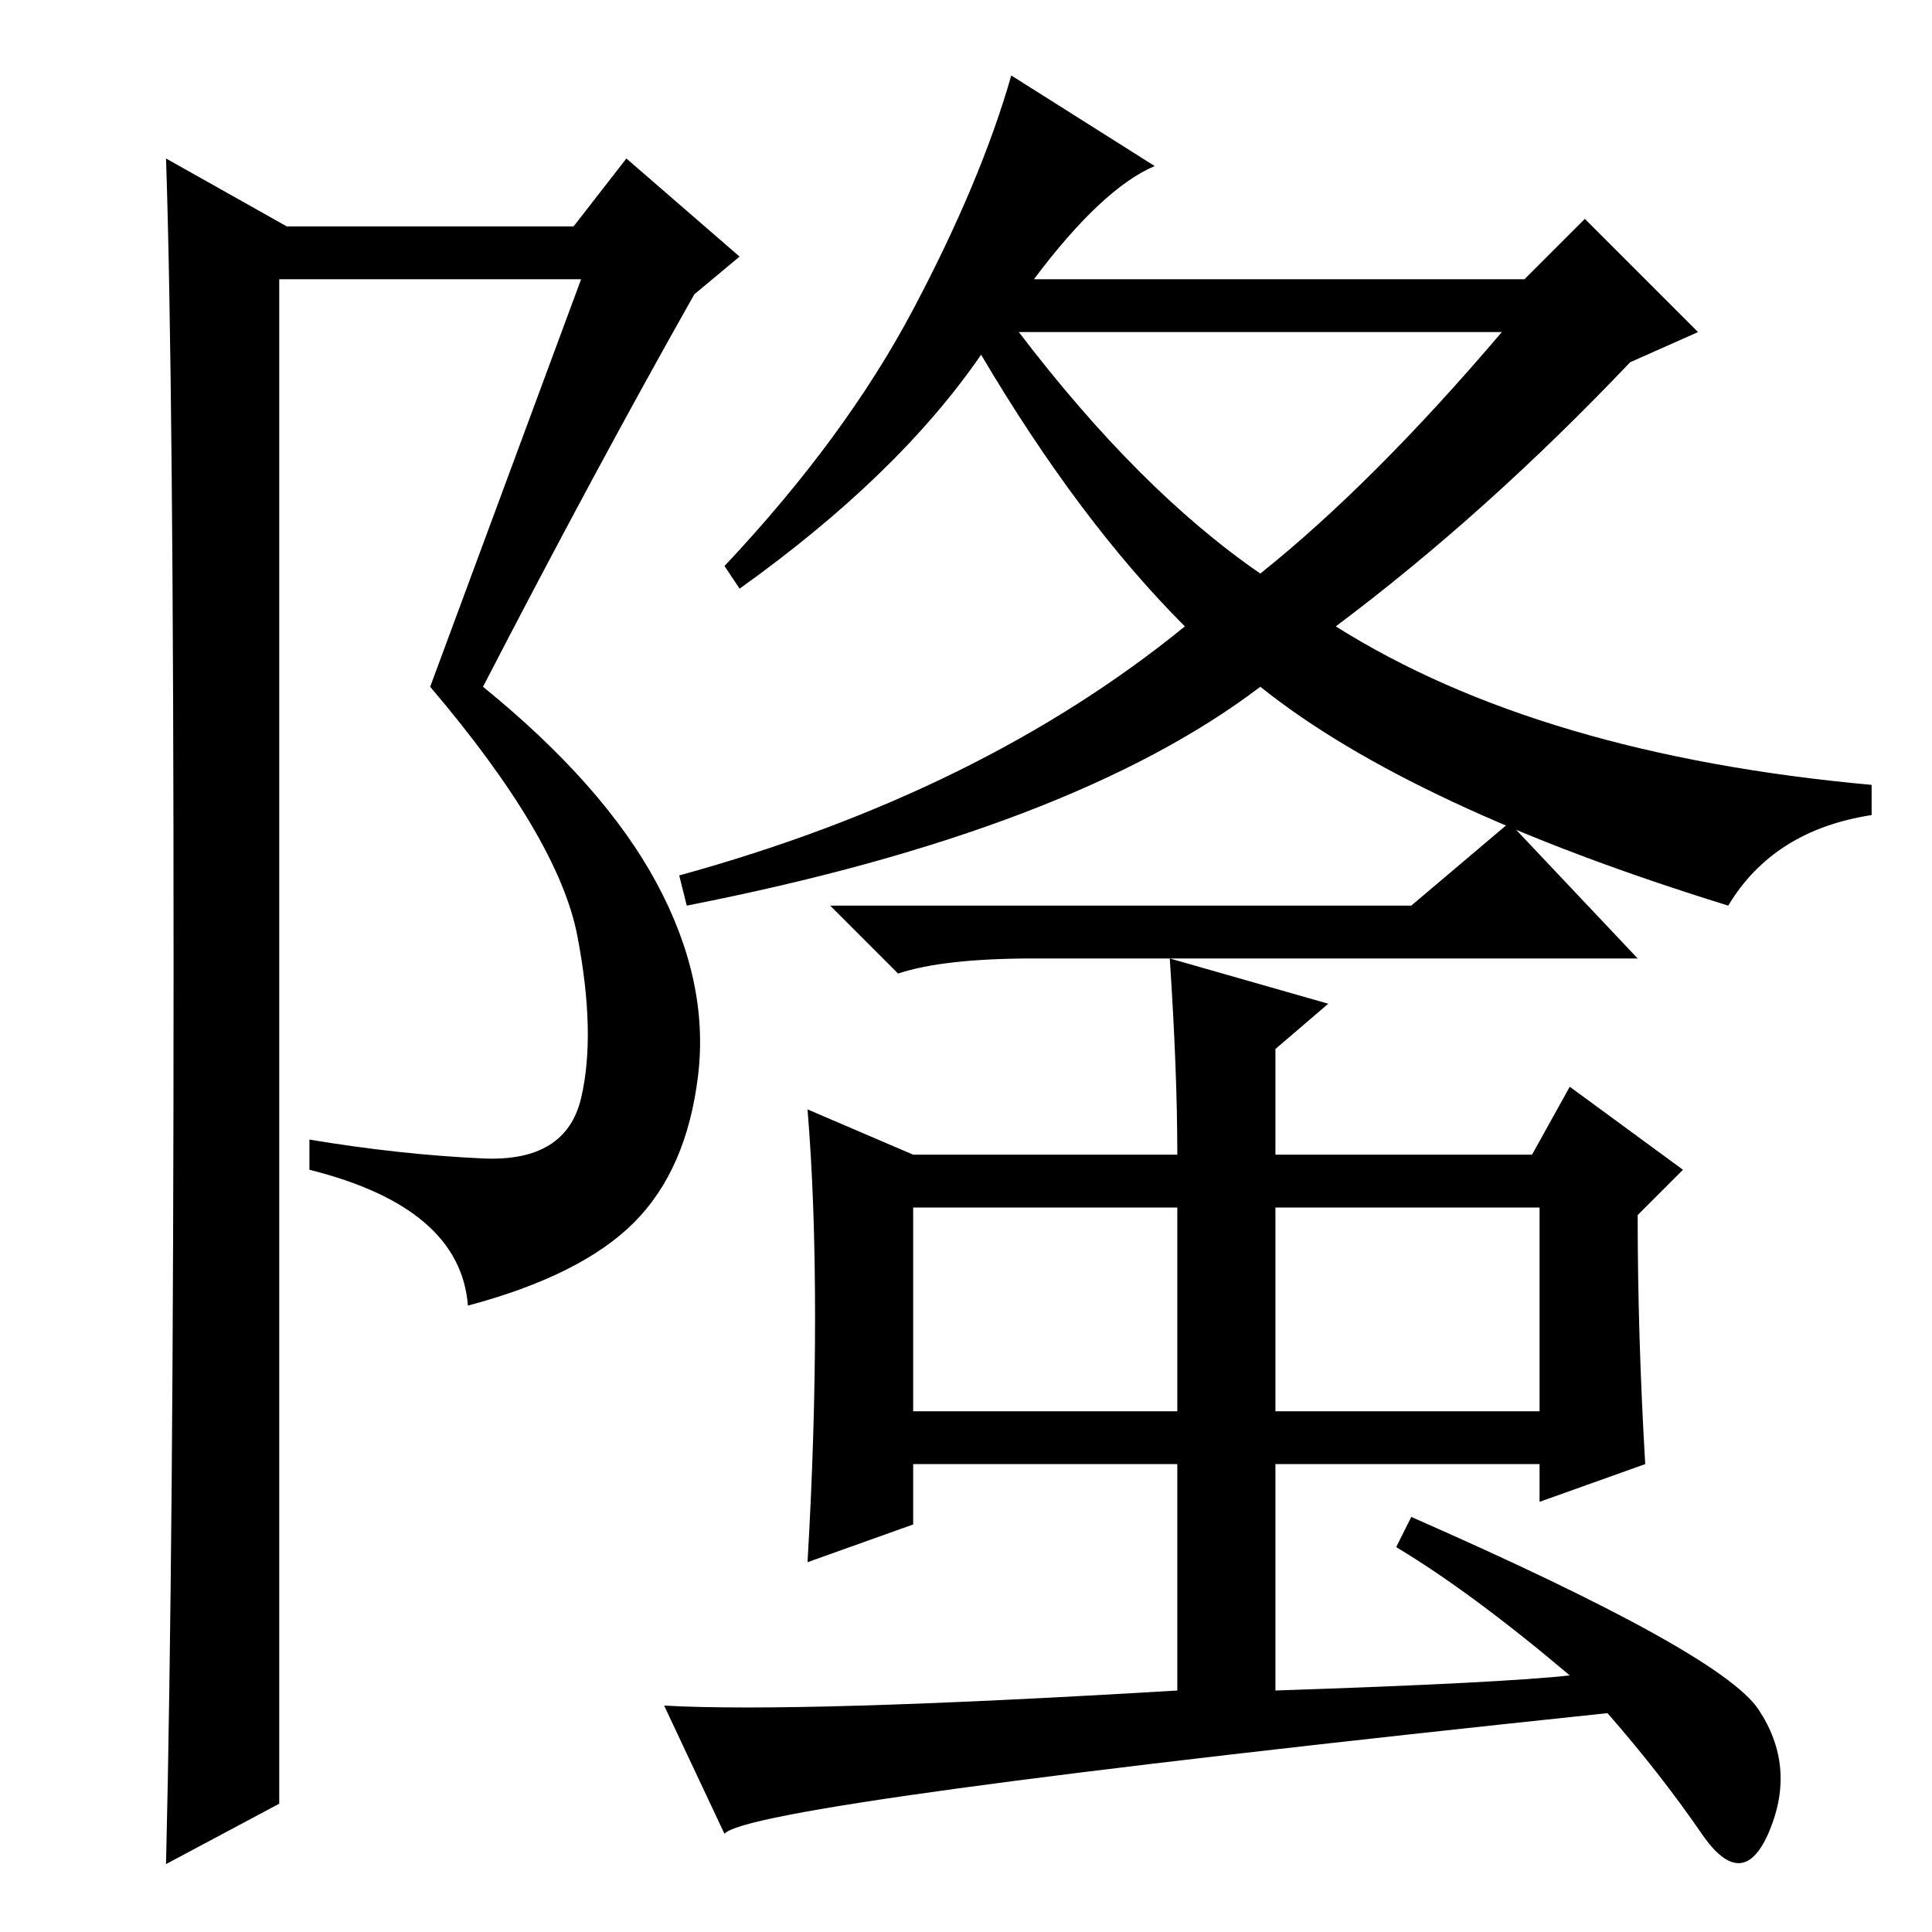 <?xml version="1.0" standalone="no"?>
<!DOCTYPE svg PUBLIC "-//W3C//DTD SVG 1.1//EN" "http://www.w3.org/Graphics/SVG/1.1/DTD/svg11.dtd" >
<svg xmlns="http://www.w3.org/2000/svg" xmlns:xlink="http://www.w3.org/1999/xlink" version="1.1" viewBox="0 -36 256 256">
  <g transform="matrix(1 0 0 -1 0 220)">
   <path fill="currentColor"
d="M167 180q15 12 32 32h-64q16 -21 32 -32zM137 219h65l8 8l15 -15l-9 -4q-19 -20 -39 -35q27 -17 71 -21v-4q-13 -2 -19 -12q-42 13 -62 29q-25 -19 -76 -29l-1 4q40 11 67 33q-14 14 -27 36q-11 -16 -32 -31l-2 3q16 17 25 34t13 31l19 -12q-7 -3 -16 -15zM187 136l13 11
l17 -18h-80q-12 0 -18 -2l-9 9h77zM121 103h35q0 11 -1 26l21 -6l-7 -6v-14h34l5 9l15 -11l-6 -6q0 -16 1 -33l-14 -5v5h-35v-30q30 1 39 2q-13 11 -23 17l2 4q41 -18 46 -25.5t1.5 -16t-9 -0.5t-12.5 16q-114 -12 -117 -16l-8 17q18 -1 68 2v30h-35v-8l-14 -5q1 17 1 32.5
t-1 27.5zM169 96v-27h35v27h-35zM121 69h35v27h-35v-27zM22 9q1 42 1 119t-1 107l16 -9h38l7 9l15 -13l-6 -5q-13 -23 -28 -52q16 -13 23 -26t5.5 -25.5t-8.5 -19.5t-22 -11q-1 13 -21 18v4q12 -2 23 -2.5t13 8t-0.5 21.5t-19.5 33l20 54h-40v-202z" />
  </g>

</svg>
